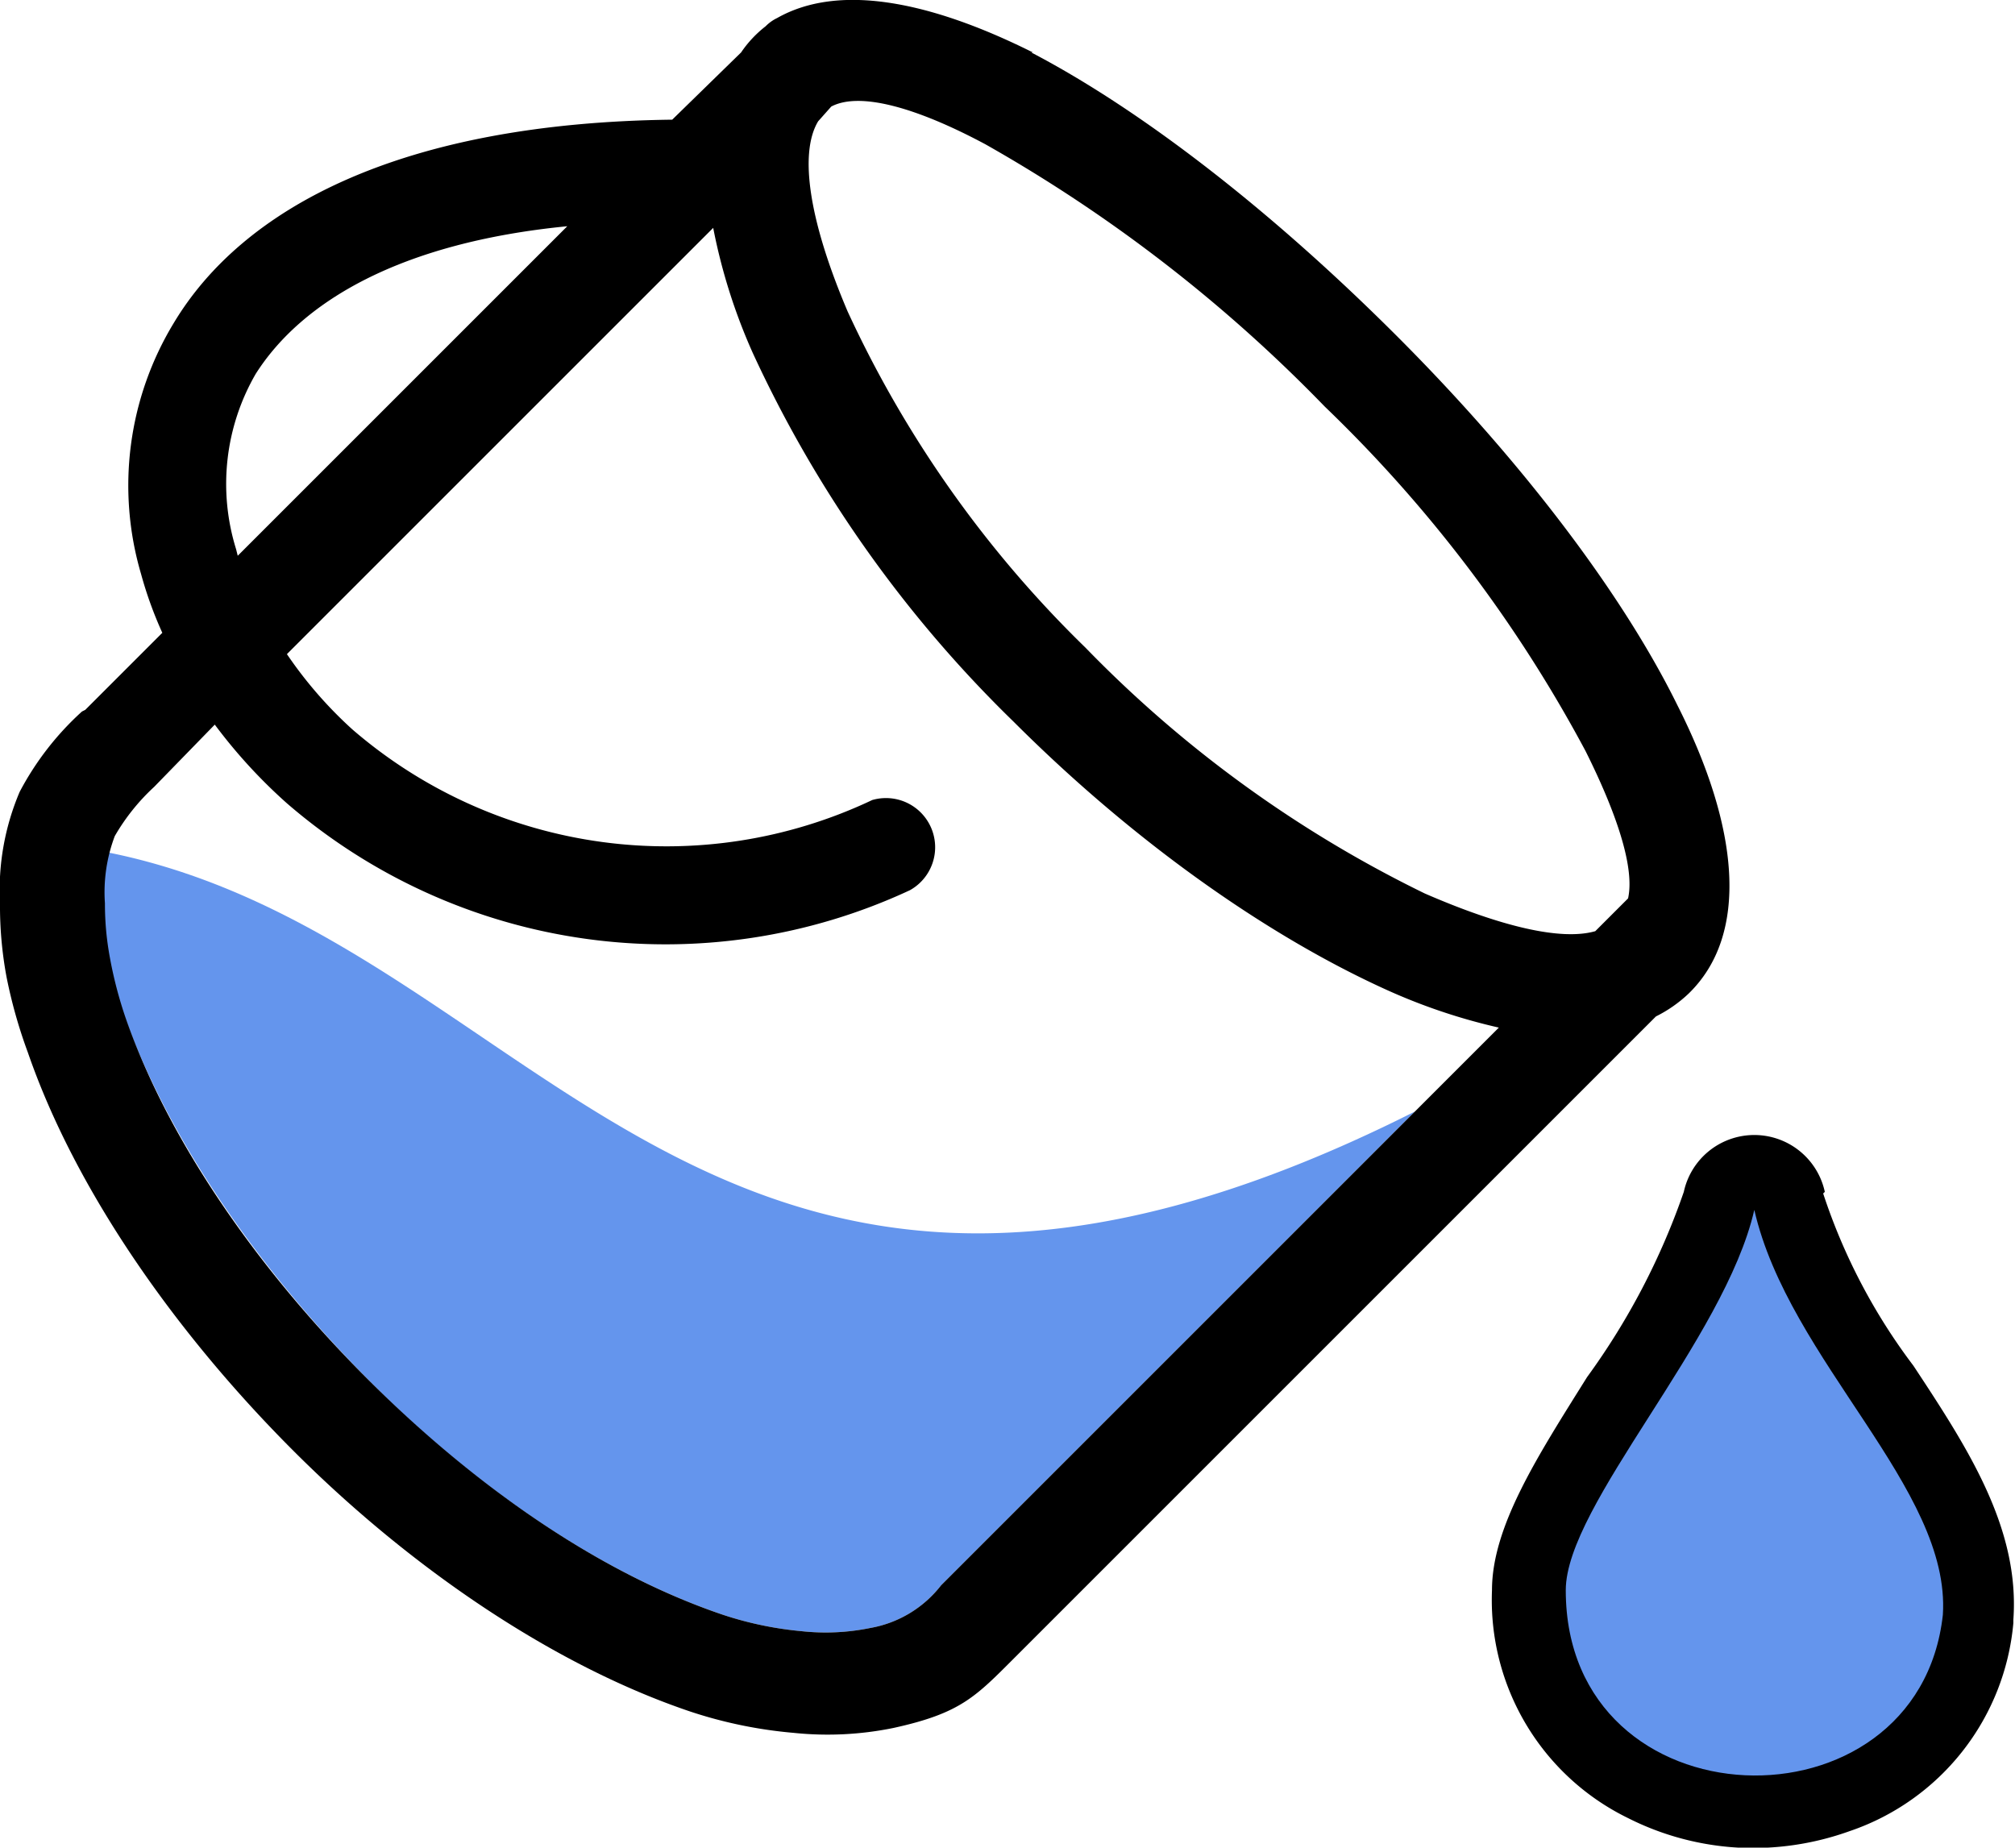 <svg xmlns="http://www.w3.org/2000/svg" viewBox="0 0 122.9 112.7" color="cornflowerblue" >
  <path d="M6.6 52C33 57.3 43.2 89.5 86.3 67.8L58 96.1l-.6.6a7 7 0 0 1-4.3 2.6 13.6 13.6 0 0 1-4.2.2 21.5 21.5 0 0 1-4.8-1C36.7 96 28.9 90.7 22.3 84s-12-14.5-14.7-22a25.3 25.3 0 0 1-1-3.7 17.9 17.9 0 0 1-.3-3.3 12.9 12.9 0 0 1 .3-3.1Z" fill="currentColor"/>
  <path d="m110.6 85-3.6-5.7-4.2 6.6a43.4 43.4 0 0 0-6.7 12.6c0 4.6 2.2 7.7 5.2 9.2a12.6 12.6 0 0 0 5 1.2 13 13 0 0 0 5.1-.7 9.5 9.5 0 0 0 6.4-8c.1-4-3.5-9.5-7.2-15.3Z"/>
  <path d="M111.2 72.8a36 36 0 0 0 5.5 10.5c3.3 5 6.5 9.9 6.1 15.5v.2a14.8 14.8 0 0 1-10 12.7 17.4 17.4 0 0 1-6.8 1 17 17 0 0 1-6.7-1.8A14.8 14.8 0 0 1 91 97c0-3.9 2.8-8.2 5.8-13a43 43 0 0 0 5.9-11.3 4.4 4.4 0 0 1 8.6 0Z"/>
  <path d="M107 73.8c2.1 9.2 12 17 11.5 24.7-1.5 13.6-23 13-23-1.5 0-5.2 9.7-15.3 11.5-23.2Z" fill="currentColor"/>
  <path d="M34.6 13.8c-10.2 1-16.2 4.6-19 9a13.4 13.4 0 0 0-1.2 10.7l.1.4 20.1-20.1Zm46.2 11a91.5 91.5 0 0 0-20.7-16c-4.3-2.3-7.7-3.2-9.4-2.3l-.8.9c-1.2 2-.5 6.2 1.8 11.6a68.8 68.8 0 0 0 14.5 20.5 74 74 0 0 0 20.7 15c4.6 2 8.3 2.9 10.4 2.3l2-2c.4-1.8-.6-5-2.6-9a84 84 0 0 0-15.9-21ZM62.9 3.2c6.7 3.5 14.6 9.6 22.3 17.3S99 36.3 102.3 43c3.8 7.5 4.4 14 .7 17.6a8.2 8.2 0 0 1-2 1.4l-39.1 39.1c-2.4 2.4-3.3 3.4-7.4 4.3a20 20 0 0 1-6.1.3 27.5 27.5 0 0 1-6.3-1.3c-8.3-2.8-17-8.7-24.2-15.9S4.6 72.6 1.7 64.2a30.3 30.3 0 0 1-1.3-4.6 23.6 23.6 0 0 1-.4-4.5 15.3 15.3 0 0 1 1.2-6.8A17.8 17.8 0 0 1 5 43.4l.2-.1 4.7-4.7A24 24 0 0 1 8.6 35a19.1 19.1 0 0 1 2-15.3c4.2-7 13.8-12.2 30.4-12.4l4.2-4.1a7 7 0 0 1 1.5-1.6 2.5 2.5 0 0 1 .7-.5C51.1-1 56.6 0 63 3.2Zm28.6 59.5a35.8 35.8 0 0 1-7.1-2.4c-7-3.2-15.1-8.8-22.6-16.3a75.3 75.3 0 0 1-15.9-22.5 35 35 0 0 1-2.4-7.6l-26 26a25.5 25.5 0 0 0 4 4.6 29.3 29.3 0 0 0 31.7 4.3 3 3 0 0 1 2.3 5.5 35.3 35.3 0 0 1-38-5.3 32 32 0 0 1-4.4-4.8L9.4 48A12.7 12.7 0 0 0 7 51a9.7 9.7 0 0 0-.6 4.1 17.9 17.9 0 0 0 .3 3.3 25.3 25.3 0 0 0 1 3.8c2.6 7.4 8 15.2 14.7 21.9S36.7 96 44.1 98.5a21.5 21.5 0 0 0 4.8 1 13.6 13.6 0 0 0 4.2-.2 7 7 0 0 0 4.3-2.6l.6-.6 33.5-33.5Z"/>
</svg>
